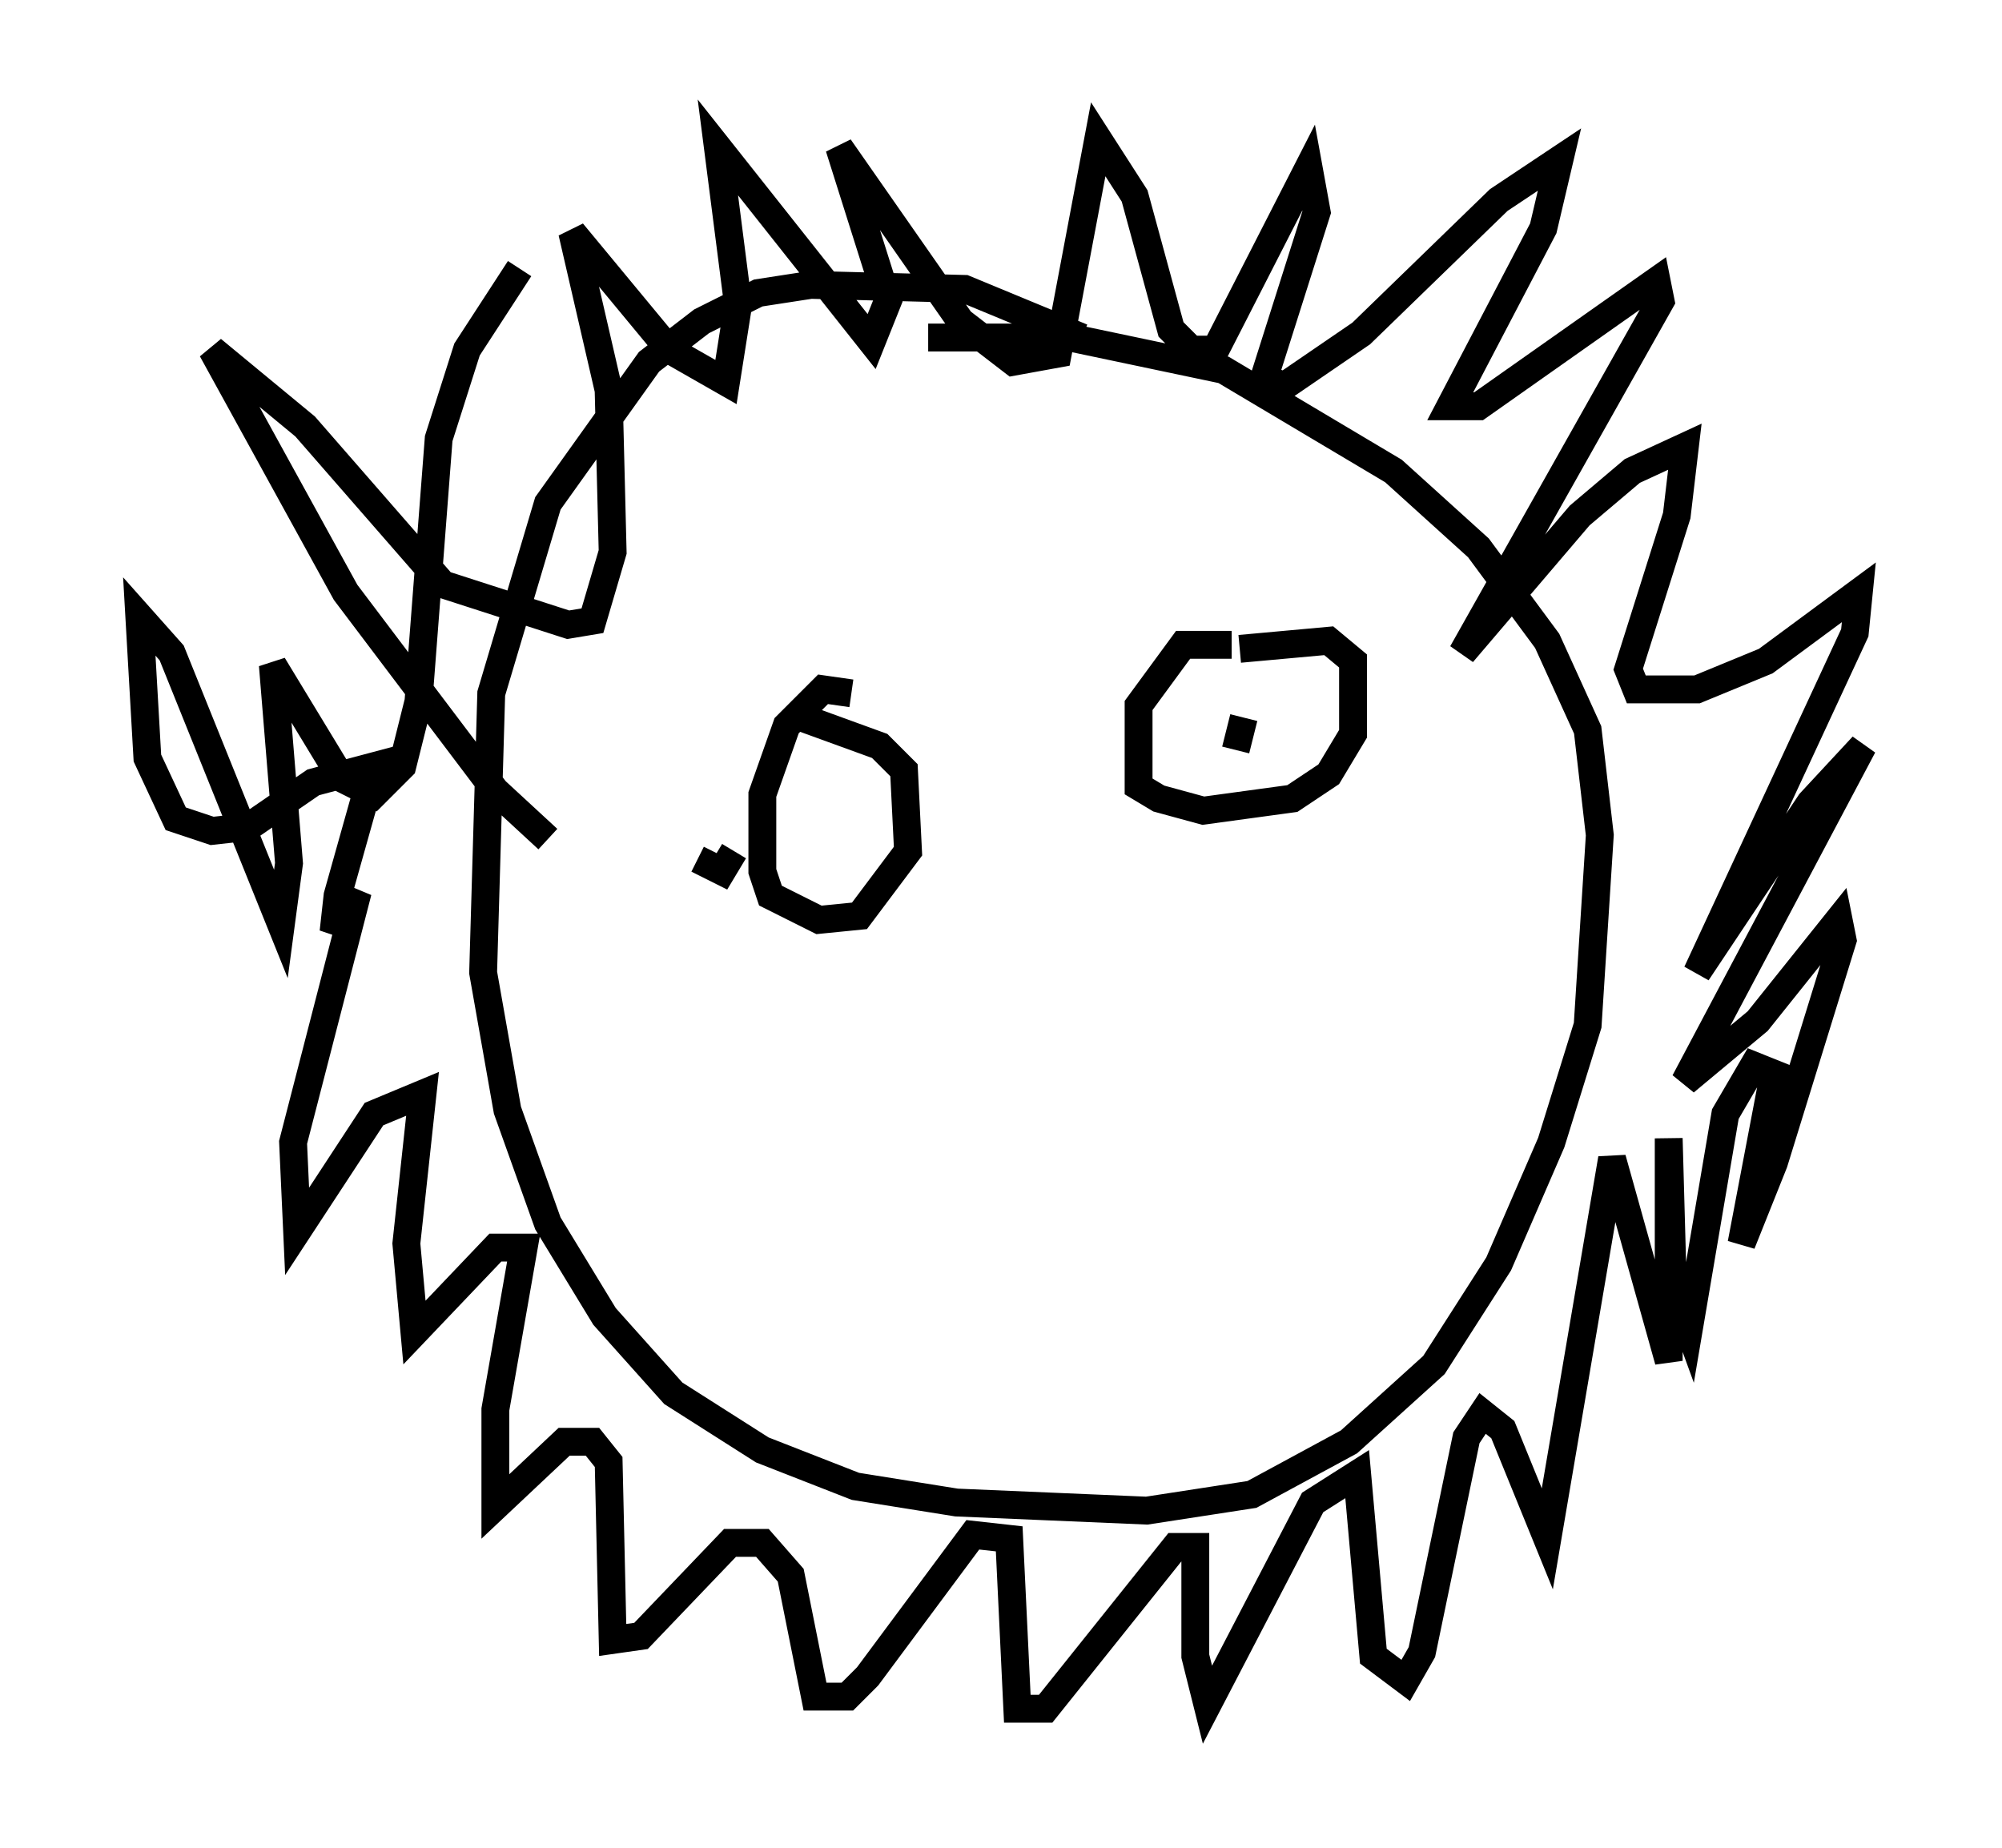 <?xml version="1.0" encoding="utf-8" ?>
<svg baseProfile="full" height="66.357" version="1.1" width="71.877" xmlns="http://www.w3.org/2000/svg" xmlns:ev="http://www.w3.org/2001/xml-events" xmlns:xlink="http://www.w3.org/1999/xlink"><defs /><rect fill="white" height="66.357" width="71.877" x="0" y="0" /><path d="M39.57, 12.989 m-0.726, -0.872 l-4.212, -1.743 -5.52, -0.145 l-1.888, 0.291 -2.034, 1.017 l-1.888, 1.453 -3.631, 5.084 l-2.034, 6.827 -0.291, 10.022 l0.872, 4.939 1.453, 4.067 l2.034, 3.341 2.469, 2.76 l3.196, 2.034 3.341, 1.307 l3.631, 0.581 6.827, 0.291 l3.777, -0.581 3.486, -1.888 l3.05, -2.76 2.324, -3.631 l1.888, -4.358 1.307, -4.212 l0.436, -6.827 -0.436, -3.777 l-1.453, -3.196 -2.469, -3.341 l-3.05, -2.76 -6.101, -3.631 l-5.52, -1.162 -5.084, 0.0 m-13.654, 18.011 l-1.888, -1.743 -5.374, -7.117 l-4.793, -8.715 3.341, 2.76 l4.939, 5.665 4.503, 1.453 l0.872, -0.145 0.726, -2.469 l-0.145, -5.81 -1.307, -5.665 l3.486, 4.212 2.034, 1.162 l0.436, -2.76 -0.726, -5.665 l5.52, 6.972 0.581, -1.453 l-1.743, -5.52 4.358, 6.246 l1.888, 1.453 1.598, -0.291 l1.453, -7.698 1.307, 2.034 l1.307, 4.793 0.726, 0.726 l0.872, 0.0 3.341, -6.536 l0.291, 1.598 -1.888, 5.955 l0.726, 0.291 2.76, -1.888 l4.939, -4.793 2.179, -1.453 l-0.581, 2.469 -3.341, 6.391 l1.017, 0.0 6.391, -4.503 l0.145, 0.726 -7.117, 12.637 l4.212, -4.939 1.888, -1.598 l1.888, -0.872 -0.291, 2.469 l-1.743, 5.52 0.291, 0.726 l2.179, 0.0 2.469, -1.017 l3.341, -2.469 -0.145, 1.453 l-5.665, 12.201 4.067, -6.101 l1.888, -2.034 -6.391, 12.056 l2.615, -2.179 2.905, -3.631 l0.145, 0.726 -2.469, 7.989 l-1.162, 2.905 1.162, -6.101 l-0.726, -0.291 -1.017, 1.743 l-1.307, 7.698 -0.581, -1.598 l-0.145, -5.229 0.0, 7.989 l-2.034, -7.263 -2.324, 13.654 l-1.598, -3.922 -0.726, -0.581 l-0.581, 0.872 -1.598, 7.698 l-0.581, 1.017 -1.162, -0.872 l-0.581, -6.536 -1.598, 1.017 l-3.777, 7.263 -0.436, -1.743 l0.0, -3.922 -0.726, 0.0 l-4.648, 5.81 -1.017, 0.0 l-0.291, -6.101 -1.307, -0.145 l-3.777, 5.084 -0.726, 0.726 l-1.162, 0.0 -0.872, -4.358 l-1.017, -1.162 -1.162, 0.0 l-3.196, 3.341 -1.017, 0.145 l-0.145, -6.391 -0.581, -0.726 l-1.017, 0.0 -2.469, 2.324 l0.0, -3.486 1.017, -5.81 l-1.017, 0.0 -2.905, 3.05 l-0.291, -3.196 0.581, -5.374 l-1.743, 0.726 -2.76, 4.212 l-0.145, -3.196 2.324, -9.006 l-0.872, 1.453 0.145, -1.307 l1.307, -4.648 -2.179, 0.581 l-2.324, 1.598 -1.307, 0.145 l-1.307, -0.436 -1.017, -2.179 l-0.291, -5.084 1.162, 1.307 l3.922, 9.732 0.291, -2.179 l-0.581, -7.117 2.469, 4.067 l1.162, 0.581 1.017, -1.017 l0.581, -2.324 0.726, -9.441 l1.017, -3.196 1.888, -2.905 m11.911, 15.251 l-1.017, -0.145 -1.307, 1.307 l-0.872, 2.469 0.0, 2.76 l0.291, 0.872 1.743, 0.872 l1.453, -0.145 1.743, -2.324 l-0.145, -2.905 -0.872, -0.872 l-3.196, -1.162 m15.832, -2.469 l-1.743, 0.0 -1.598, 2.179 l0.0, 2.905 0.726, 0.436 l1.598, 0.436 3.196, -0.436 l1.307, -0.872 0.872, -1.453 l0.0, -2.615 -0.872, -0.726 l-3.196, 0.291 m-0.145, 3.631 l0.291, -1.162 m-19.609, 5.084 l0.872, 0.436 0.436, -0.726 " fill="none" stroke="black" stroke-width="1" /></svg>